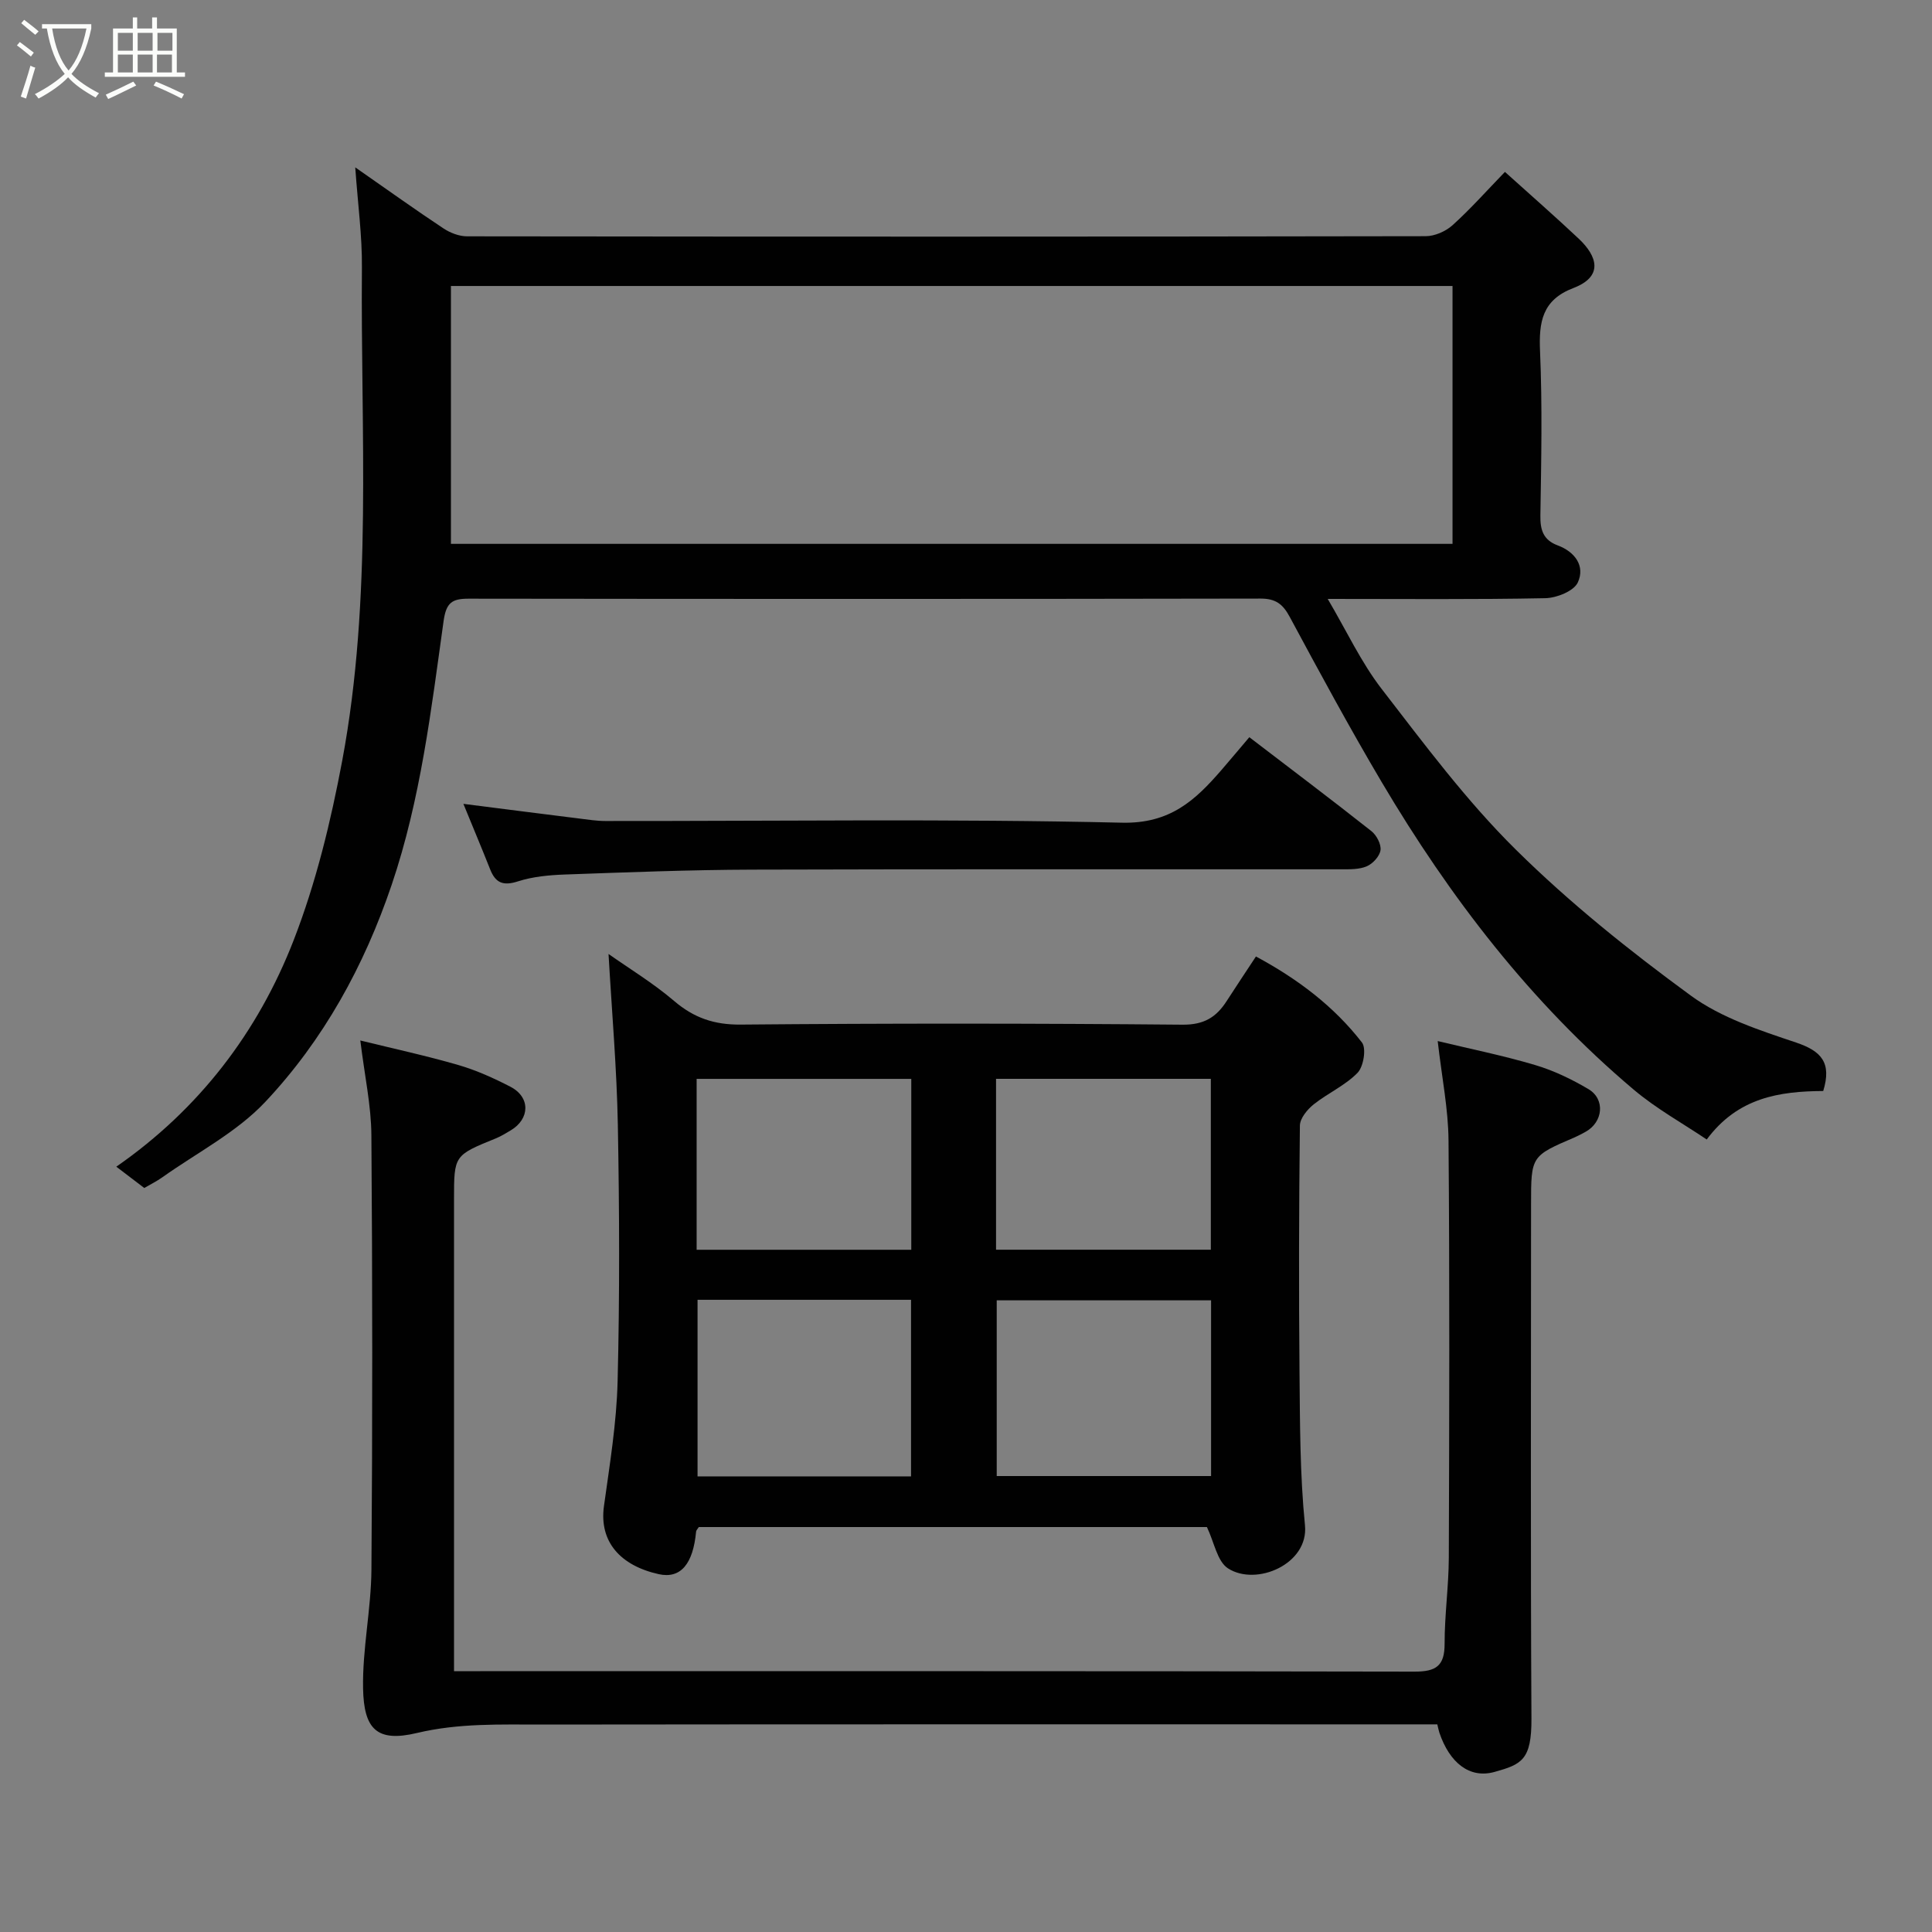 <svg enable-background="new 0 0 400 400" viewBox="0 0 400 400" xmlns="http://www.w3.org/2000/svg"><rect x="0" y="0" width="400" height="400" fill="#808080" stroke="none"/><path d="m6.4 11.7c-1-.8-1.9-1.6-2.9-2.3l.6-.7c.9.7 1.9 1.4 2.9 2.2zm-2.1 8.3c.7-2.1 1.4-4.2 2-6.4.2.1.6.3 1 .4-.7 2.3-1.3 4.4-1.9 6.4zm3-12.8c-1.1-.9-2.1-1.7-2.9-2.4l.6-.7c1 .8 2 1.5 3 2.4zm1.4-1.3v-.9h10.2v.9c-.9 4.2-2.3 7.3-4.1 9.4 1.3 1.4 3.2 2.7 5.7 4-.2.2-.4.5-.7.9-2.5-1.4-4.4-2.7-5.7-4.2-1.4 1.5-3.5 3-6.1 4.4 0 0 0 0-.1-.1-.3-.4-.5-.7-.7-.8 2.7-1.4 4.7-2.8 6.2-4.2-1.8-2.2-3-5.3-3.7-9.4zm9.2 0h-7.1c.6 3.8 1.7 6.7 3.4 8.7 1.7-2 2.9-4.8 3.7-8.7z" fill="#fbfcfa"/><path d="m31.6 3.6h.9v2.3h4.1v9.1h1.7v.9h-16.6v-.9h1.7v-9.1h4.1v-2.3h.9v2.3h3.1v-2.3zm-4 13.3.6.8c-1.9.9-3.8 1.9-5.8 2.8-.2-.3-.3-.6-.5-.9 2-.9 3.9-1.8 5.7-2.7zm-3.2-10.1v3.7h3.1v-3.7zm0 4.5v3.7h3.1v-3.7zm4.1-4.5v3.7h3.1v-3.7zm0 4.5v3.7h3.1v-3.7zm9.1 9.1c-2.1-1.1-4.1-2-5.8-2.7l.5-.8c2.2.9 4.1 1.8 5.8 2.6zm-1.9-13.6h-3.1v3.7h3.1zm-3.2 4.5v3.7h3.1v-3.7z" fill="#fbfcfa"/><g fill="#010101"><path d="m377.48 225.88c-9.08.06-17.67 1.35-24.12 10.04-4.91-3.31-10.43-6.36-15.15-10.35-21.3-17.99-38.05-39.82-52.18-63.7-6.63-11.21-12.83-22.67-19-34.14-1.43-2.66-2.9-3.8-6.04-3.8-54.65.1-109.31.09-163.96.02-3.46 0-4.65.82-5.19 4.63-2.57 18.39-4.74 36.87-10.75 54.62-5.69 16.8-14.11 32.12-26.18 44.95-5.93 6.3-14.11 10.49-21.29 15.59-1.18.84-2.49 1.48-3.75 2.22-1.86-1.42-3.67-2.79-5.79-4.41 17.15-11.91 29.34-27.87 36.74-46.94 4.61-11.88 7.67-24.53 10.03-37.1 6.32-33.8 3.79-68.05 4.08-102.14.06-6.52-.84-13.04-1.38-20.72 6.82 4.75 12.48 8.81 18.28 12.65 1.39.92 3.24 1.63 4.88 1.63 66.15.08 132.3.09 198.46-.03 1.88 0 4.15-1 5.56-2.27 3.7-3.34 7.03-7.09 10.85-11.04 5.29 4.77 10.36 9.2 15.27 13.82 3.87 3.64 5.18 7.83-1.11 10.23-6.44 2.46-7.16 7-6.89 13.1.49 11.31.25 22.66.07 33.99-.05 3.02.62 5.08 3.57 6.18 3.61 1.34 5.74 4.3 4.18 7.68-.82 1.79-4.38 3.21-6.73 3.26-14.65.29-29.32.15-45.05.15 3.9 6.61 6.9 13.11 11.17 18.64 8.82 11.42 17.52 23.13 27.74 33.23 11.17 11.05 23.58 20.98 36.28 30.27 6.29 4.6 14.26 7.18 21.79 9.71 5.21 1.76 7.41 4.14 5.61 10.03zm-284.12-166.67v53.39h207.37c0-17.99 0-35.58 0-53.39-69.19 0-138.1 0-207.37 0z"/><path d="m249.88 316.16c-34.74 0-70.02 0-105.2 0-.26.42-.54.67-.56.94-.62 6.69-3.19 9.83-7.75 8.81-7.89-1.76-12.35-6.67-11.33-14.07 1.19-8.6 2.62-17.23 2.83-25.88.44-17.65.37-35.32.05-52.97-.22-11.79-1.25-23.56-1.93-35.48 4.25 3 9.22 6.01 13.58 9.73 4.11 3.51 8.3 4.94 13.79 4.89 30.48-.27 60.97-.26 91.46.02 4.45.04 6.99-1.54 9.14-4.88 1.94-3 3.92-5.98 6.07-9.24 8.66 4.66 16.14 10.31 21.95 17.81.94 1.22.33 5-.92 6.28-2.56 2.63-6.17 4.21-9.09 6.54-1.31 1.05-2.82 2.88-2.84 4.38-.2 16.99-.24 33.98-.08 50.98.1 10.6.08 21.25 1.13 31.77.81 8.04-10.09 12.7-15.94 8.92-2.24-1.45-2.85-5.41-4.36-8.55zm-105.46-47.05v36.56h44.2c0-12.38 0-24.42 0-36.56-14.85 0-29.32 0-44.2 0zm61.94.11v36.38h44.38c0-12.32 0-24.24 0-36.38-14.86 0-29.44 0-44.38 0zm-17.69-10.47c0-12.02 0-23.72 0-35.38-15.03 0-29.74 0-44.44 0v35.38zm17.55-.01h44.47c0-11.97 0-23.68 0-35.38-15.02 0-29.72 0-44.47 0z"/><path d="m74.6 215.42c6.83 1.68 13.63 3.15 20.29 5.08 3.72 1.08 7.33 2.71 10.79 4.5 4.16 2.15 4.07 6.66.03 9.05-.99.58-1.97 1.2-3.03 1.63-8.68 3.53-8.68 3.52-8.68 12.63v91.46 6.23h5.45c64.47 0 128.94-.04 193.41.09 4.46.01 6.24-1.18 6.23-5.76-.01-5.93.84-11.85.87-17.78.1-28.82.18-57.64-.06-86.46-.05-6.47-1.37-12.94-2.24-20.55 6.58 1.59 13.46 2.97 20.16 4.96 3.85 1.14 7.59 2.94 11.05 4.99 3.53 2.09 3.03 6.85-.6 8.84-.72.39-1.44.79-2.19 1.12-9.08 3.89-9.09 3.88-9.09 13.89 0 35.48-.12 70.97.08 106.45.05 8.63-2.06 9.51-7.65 11.07-5.17 1.44-9.3-1.9-11.41-8.12-.15-.46-.24-.94-.43-1.73-1.96 0-3.94 0-5.92 0-59.81 0-119.61-.03-179.42.04-8.66.01-17.24-.32-25.93 1.75-8.34 1.99-10.98-.86-11.14-9.23-.15-8.18 1.67-16.39 1.73-24.59.23-29.98.22-59.97-.01-89.96-.04-6.14-1.4-12.27-2.29-19.6z"/><path d="m95.94 166.43c8.24 1.05 16.12 2.06 24 3.04 1.79.22 3.6.51 5.4.51 35.65.03 71.32-.48 106.95.35 9.95.23 15.17-4.63 20.61-10.92 1.91-2.21 3.78-4.45 5.76-6.78 8.73 6.68 17.08 12.97 25.28 19.45 1.06.84 2.04 2.7 1.88 3.93-.17 1.26-1.58 2.8-2.83 3.34-1.57.68-3.53.63-5.32.63-40.65.03-81.3-.06-121.95.07-12.93.04-25.86.55-38.79 1.01-3.26.12-6.63.43-9.7 1.42s-4.65.32-5.76-2.52c-1.78-4.49-3.66-8.94-5.53-13.53z"/></g></svg>